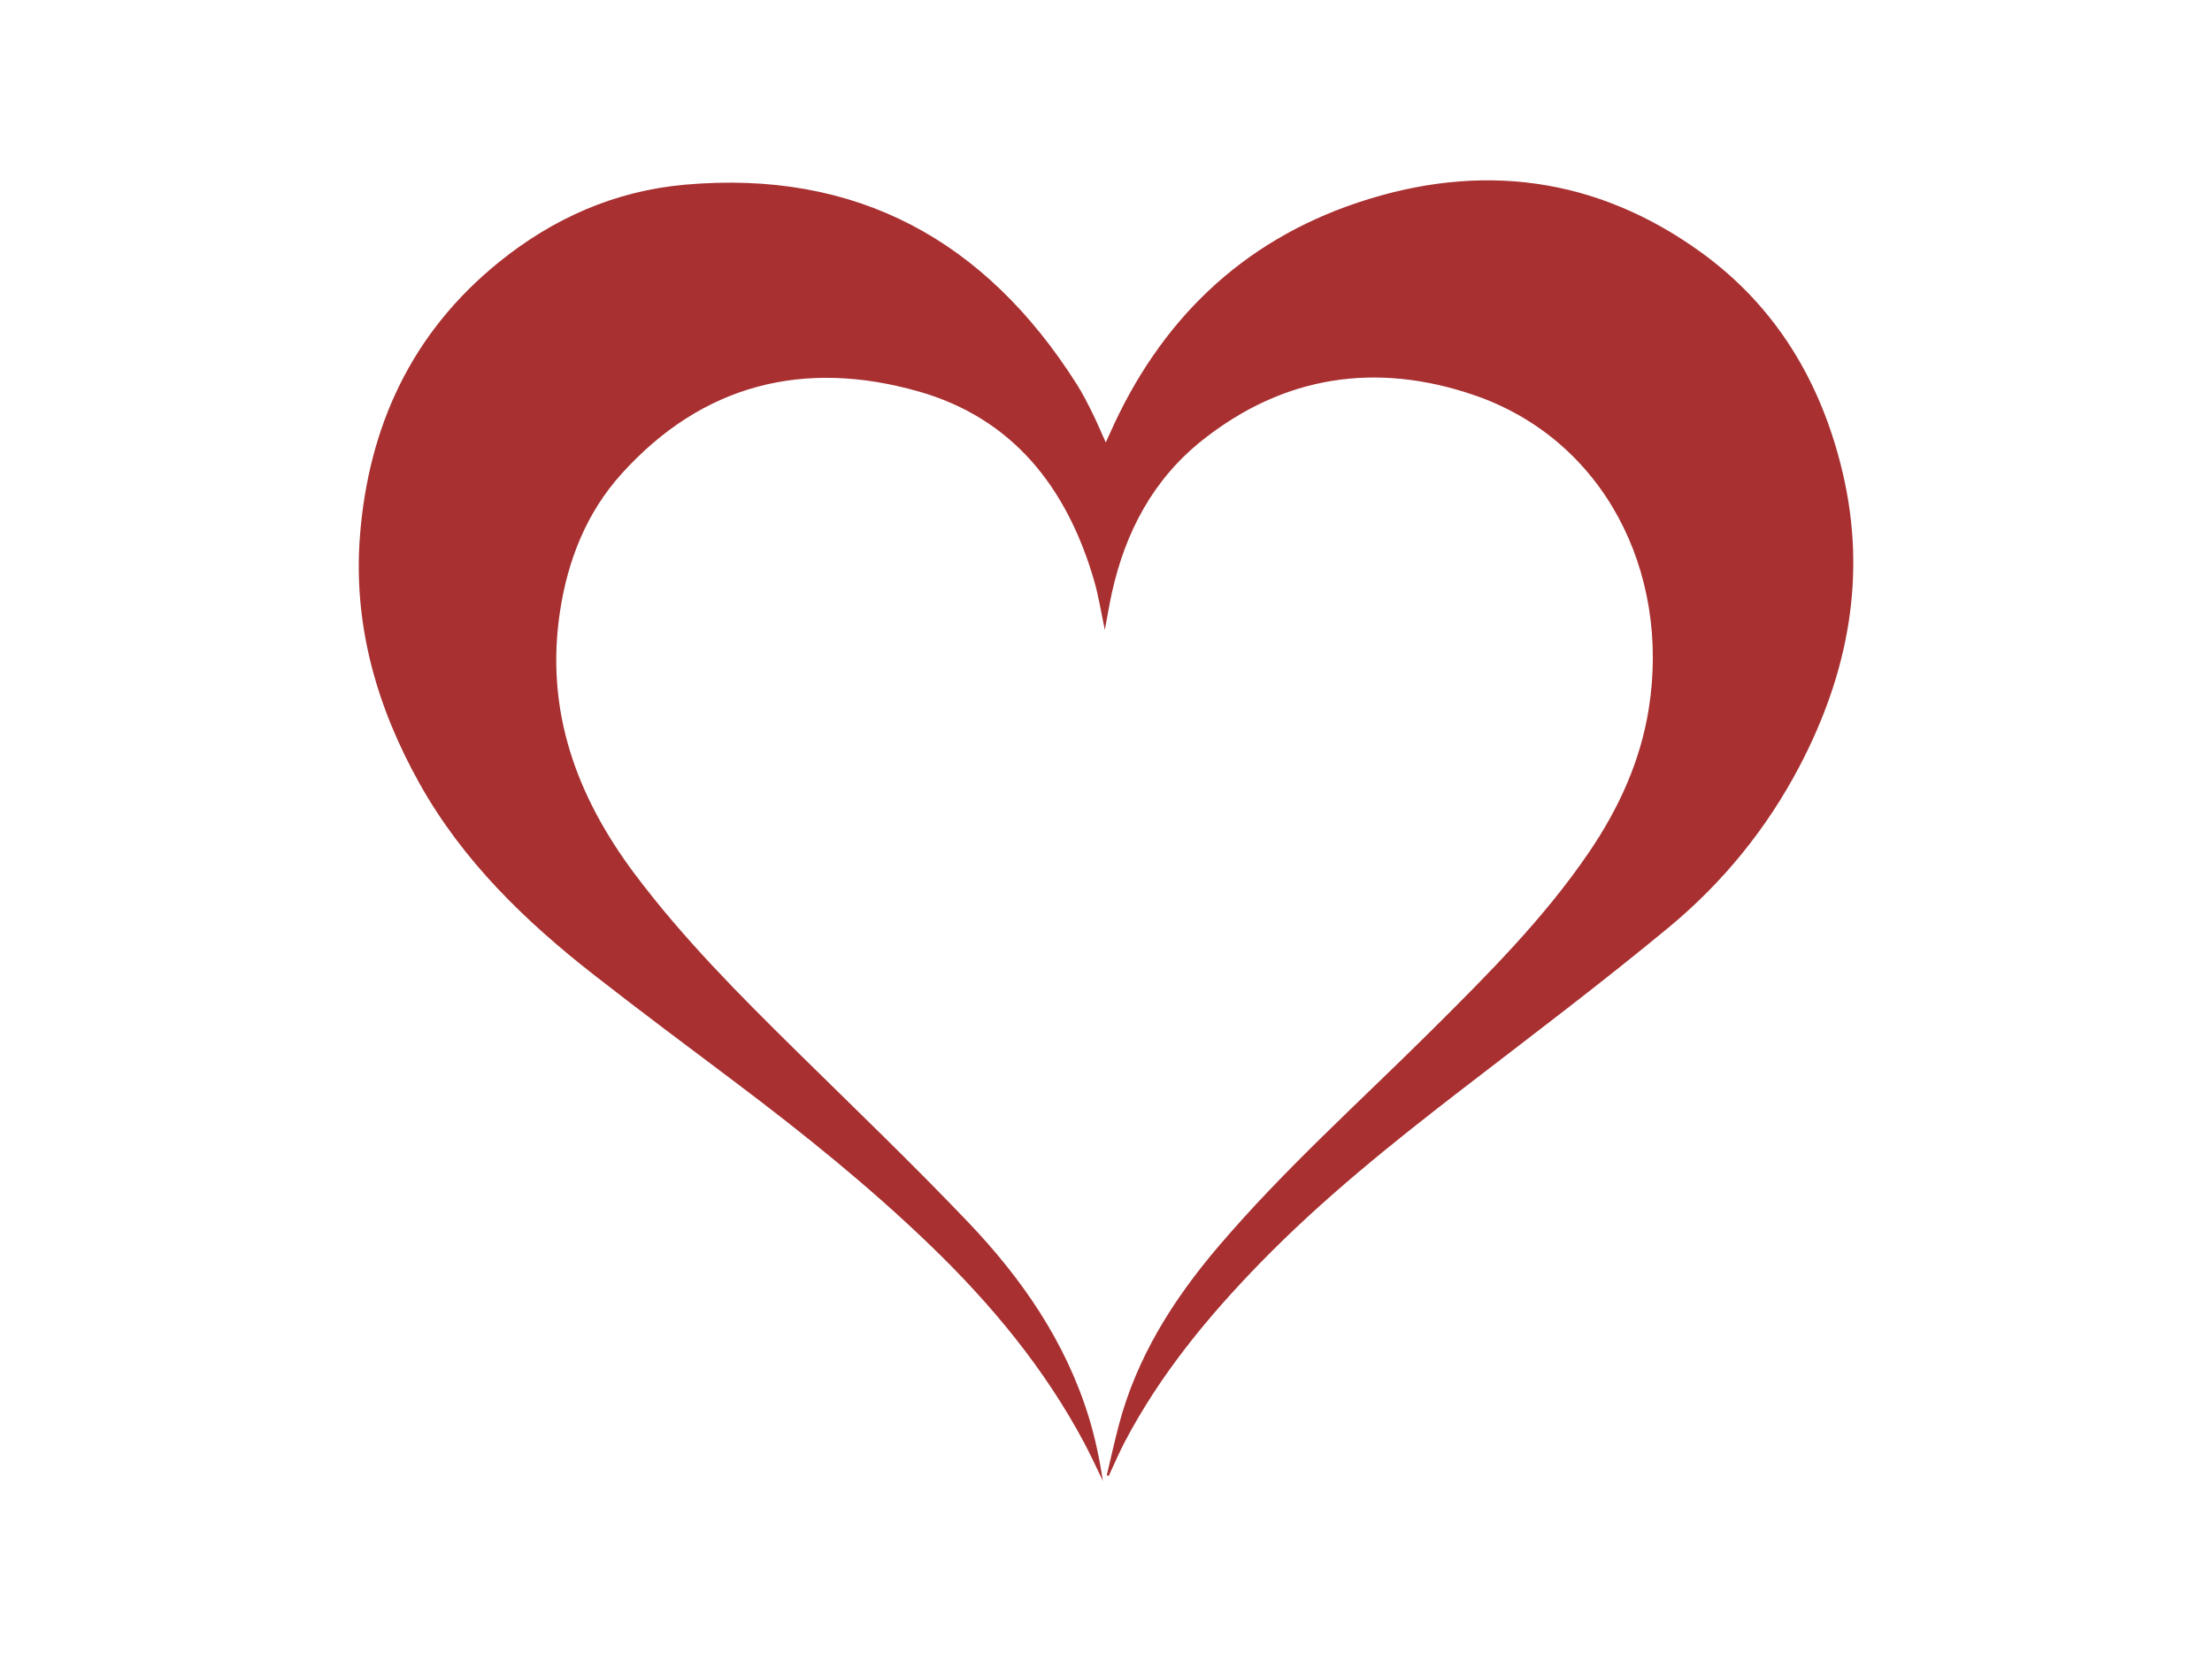 <?xml version="1.0" encoding="UTF-8"?><svg id="a" fill="#a83031" xmlns="http://www.w3.org/2000/svg" viewBox="0 0 800 600.7"><path d="M400.28,533.46c1.42-5.95,2.73-11.92,4.28-17.83,6.47-24.81,19.8-45.79,36.25-65.07,23.73-27.83,50.99-52.16,76.85-77.88,20.43-20.32,40.85-40.67,57.13-64.65,10.71-15.77,18.5-32.83,21.51-51.75,7.9-49.75-16.38-97.49-63.4-113.48-35.23-11.98-68.62-7.02-98.15,16.47-17.67,14.06-27.74,33.09-32.59,54.96-.98,4.41-1.7,8.87-2.58,13.53-1.34-6.21-2.26-12.34-4-18.23-9.79-33.25-29.27-58.33-63.51-68.02-41.32-11.7-78.03-2.65-107.36,29.92-12.6,14-19.34,31.06-22.17,49.62-5.46,35.78,5.88,66.8,27.05,95.03,17.43,23.24,37.87,43.73,58.51,64.05,20.8,20.47,41.88,40.7,62.02,61.8,19.44,20.37,35.31,43.31,43.69,70.64,2.29,7.48,3.87,15.17,5.08,22.97-2.25-4.59-4.36-9.26-6.76-13.77-14.36-26.95-33.6-50.13-55.47-71.24-22.31-21.54-46.43-40.91-71.19-59.53-16.9-12.7-33.85-25.34-50.51-38.35-24.94-19.47-47.49-41.24-63.15-69.18-15.58-27.79-24.1-57.57-21.64-89.52,3.06-39.75,18.7-73.62,50.28-99.16,19.67-15.9,42.03-25.76,67.2-28,62.18-5.54,108.8,20.12,141.8,72.19,2.04,3.22,3.78,6.64,5.48,10.06,1.7,3.4,3.17,6.92,4.99,10.96,.57-1.25,1.01-2.21,1.45-3.19,18.04-40.71,47.55-69.54,89.91-83.63,44.02-14.65,86.02-9.38,123.99,18.11,27.1,19.62,43.34,46.84,51.06,79.21,8.95,37.54,2.16,72.87-15.5,106.57-11.87,22.64-27.85,42.2-47.41,58.37-24.28,20.08-49.48,39.06-74.45,58.3-25.49,19.64-50.59,39.75-73.09,62.84-18.98,19.48-36.21,40.36-48.97,64.59-2.15,4.08-3.95,8.34-5.91,12.51l-.72-.18Z"/></svg>